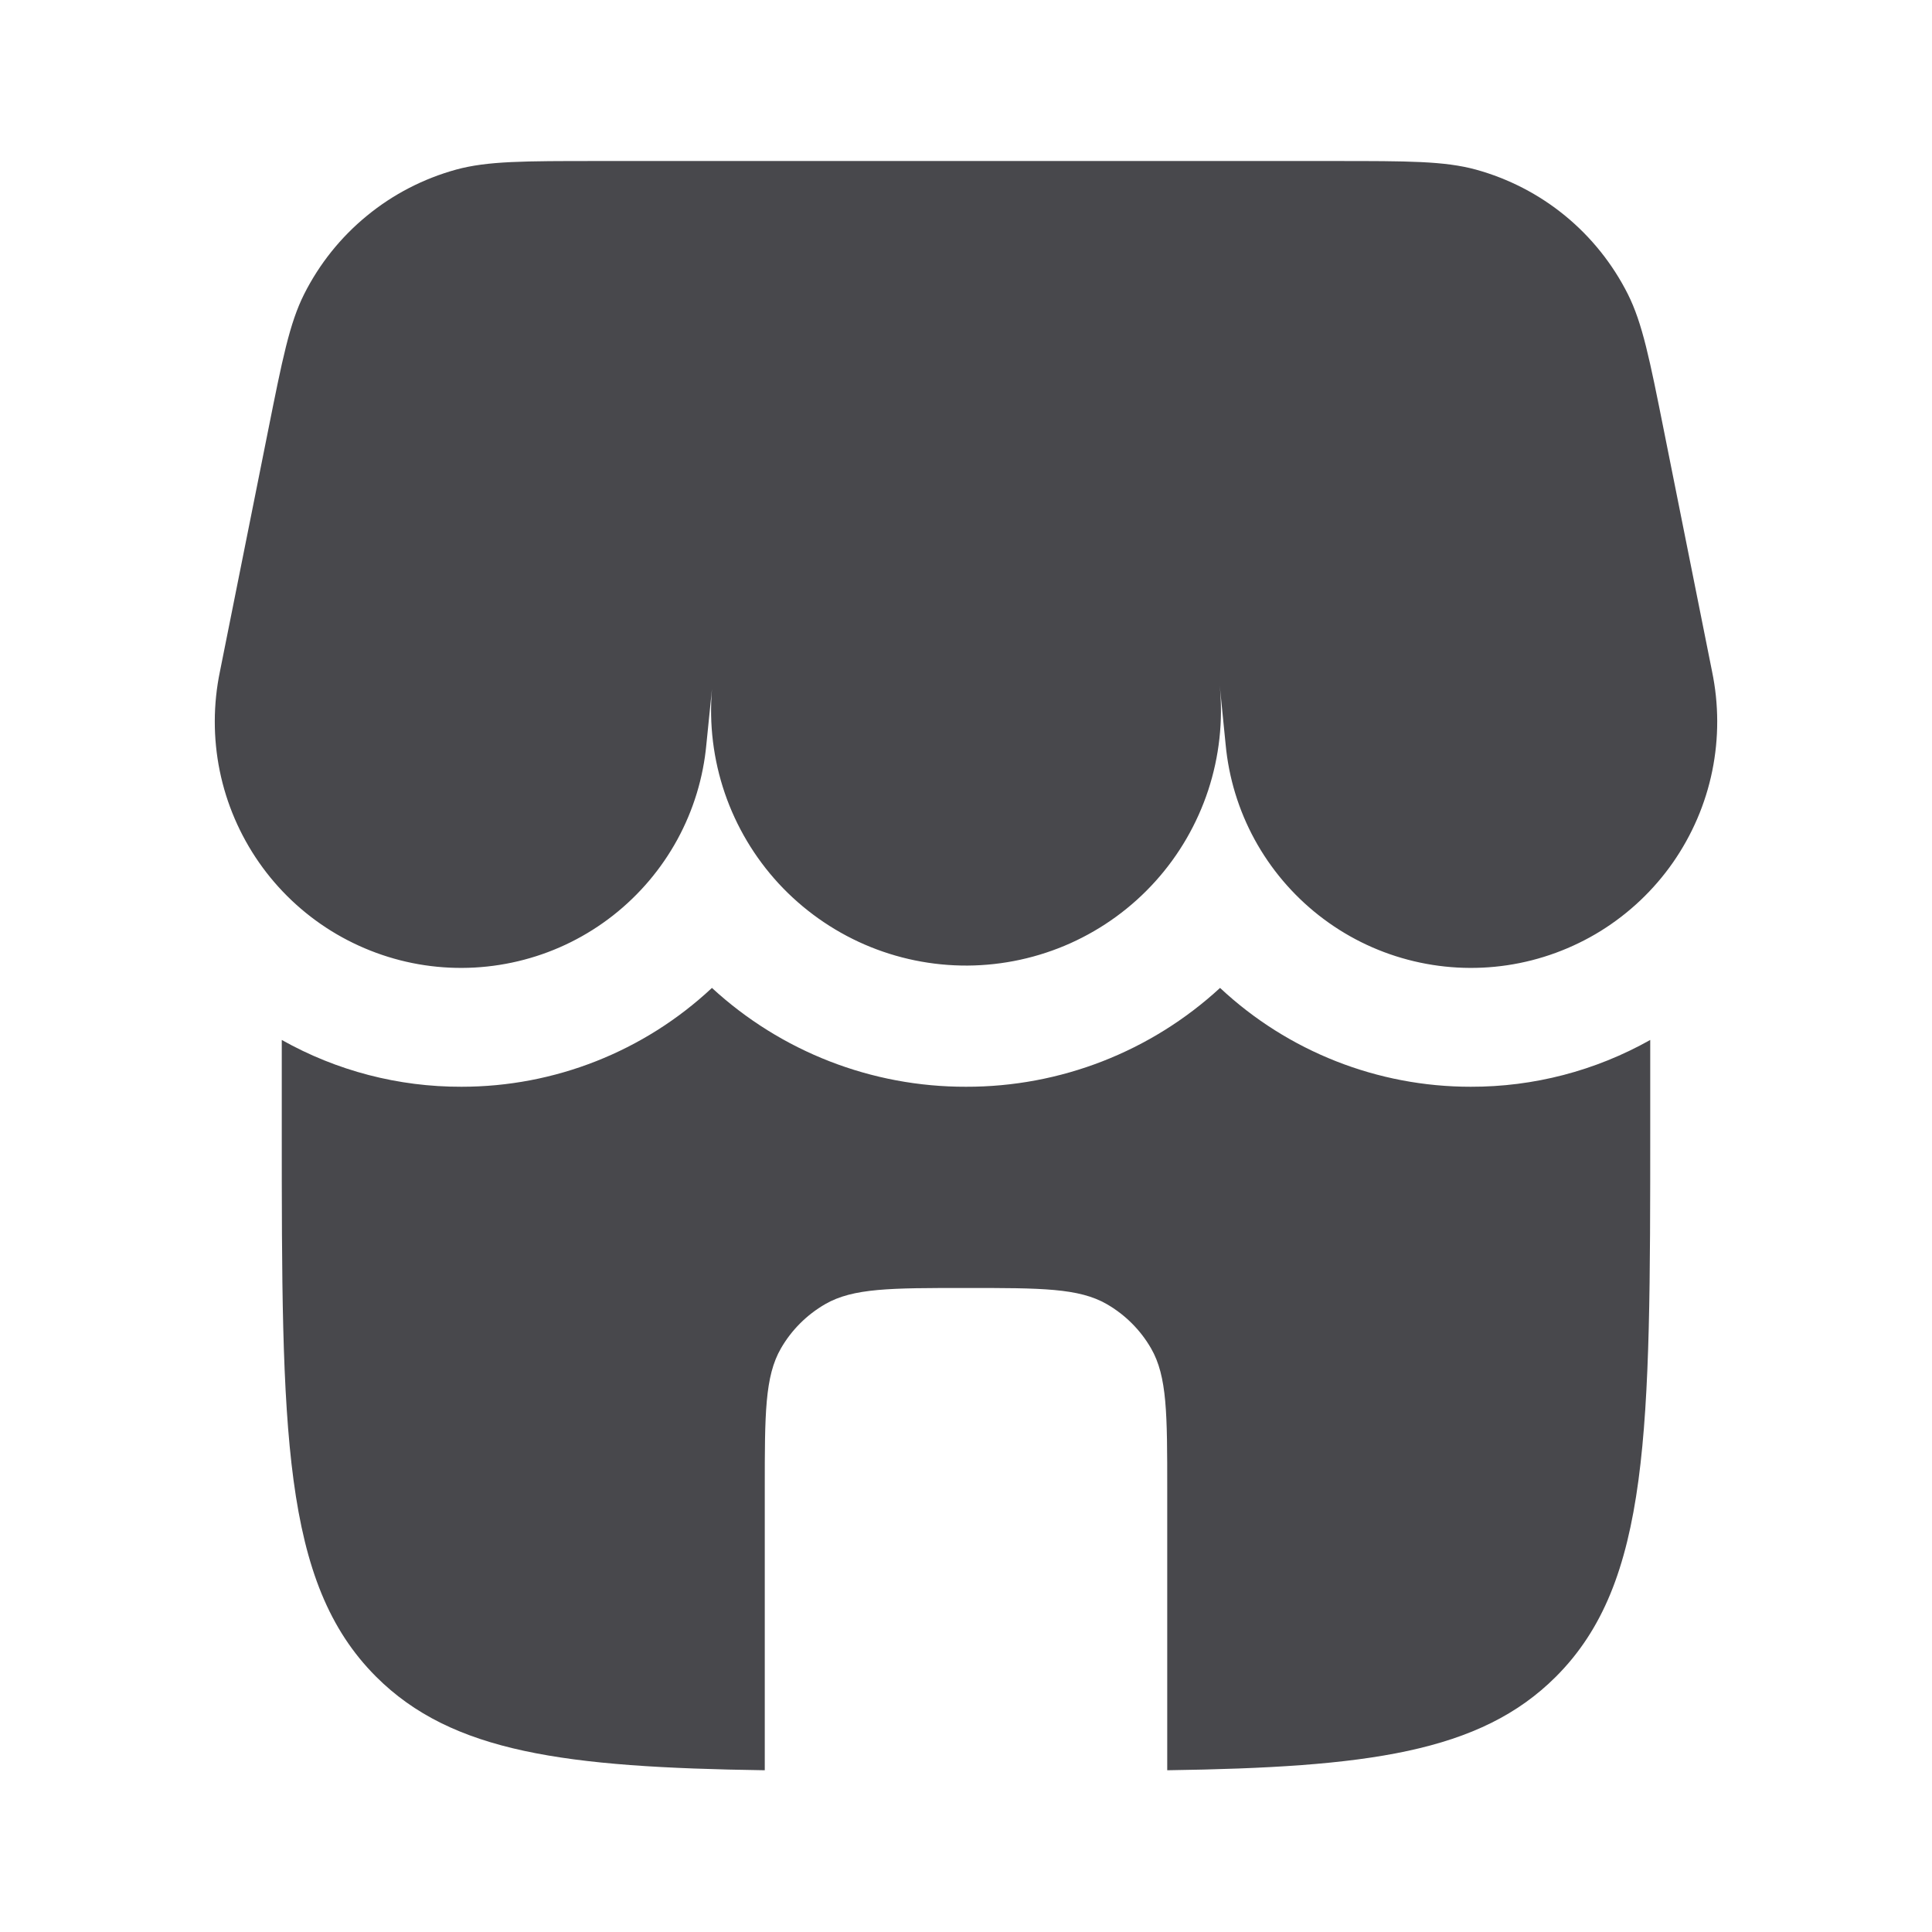 <svg width="32" height="32" viewBox="0 0 32 32" fill="none" xmlns="http://www.w3.org/2000/svg">
<path d="M5.037 4.873C4.796 5.353 4.677 5.948 4.44 7.135L3.643 11.121C3.53 11.665 3.529 12.226 3.64 12.77C3.751 13.314 3.973 13.829 4.29 14.285C4.607 14.74 5.014 15.126 5.486 15.419C5.958 15.711 6.485 15.905 7.034 15.987C7.583 16.069 8.143 16.038 8.68 15.896C9.216 15.755 9.718 15.505 10.155 15.162C10.592 14.819 10.954 14.391 11.22 13.904C11.486 13.416 11.649 12.88 11.7 12.327L11.793 11.407C11.743 11.992 11.815 12.581 12.005 13.137C12.195 13.692 12.499 14.202 12.897 14.634C13.296 15.065 13.78 15.409 14.318 15.643C14.857 15.877 15.438 15.996 16.026 15.993C16.613 15.989 17.193 15.863 17.729 15.623C18.265 15.382 18.745 15.033 19.138 14.596C19.531 14.16 19.828 13.646 20.012 13.088C20.195 12.53 20.26 11.941 20.203 11.356L20.3 12.327C20.351 12.88 20.514 13.416 20.78 13.904C21.046 14.391 21.408 14.819 21.845 15.162C22.282 15.505 22.784 15.755 23.32 15.896C23.857 16.038 24.417 16.069 24.966 15.987C25.515 15.905 26.042 15.711 26.514 15.419C26.985 15.126 27.393 14.74 27.71 14.285C28.027 13.829 28.249 13.314 28.36 12.77C28.471 12.226 28.47 11.665 28.357 11.121L27.56 7.135C27.323 5.948 27.204 5.355 26.963 4.873C26.711 4.372 26.357 3.929 25.924 3.574C25.49 3.218 24.986 2.958 24.445 2.809C23.925 2.667 23.32 2.667 22.109 2.667H9.891C8.68 2.667 8.075 2.667 7.555 2.809C7.014 2.958 6.51 3.218 6.077 3.574C5.643 3.929 5.289 4.372 5.037 4.873ZM24.359 18C25.4 18.003 26.425 17.736 27.333 17.225V18.667C27.333 23.695 27.333 26.209 25.771 27.771C24.513 29.029 22.64 29.273 19.333 29.321V24.667C19.333 23.42 19.333 22.797 19.065 22.333C18.89 22.029 18.637 21.777 18.333 21.601C17.869 21.333 17.247 21.333 16 21.333C14.753 21.333 14.131 21.333 13.667 21.601C13.363 21.777 13.11 22.029 12.935 22.333C12.667 22.797 12.667 23.42 12.667 24.667V29.321C9.36 29.273 7.487 29.028 6.229 27.771C4.667 26.209 4.667 23.695 4.667 18.667V17.225C5.575 17.736 6.6 18.003 7.643 18C9.184 18.001 10.667 17.416 11.792 16.363C12.938 17.419 14.441 18.004 16 18C17.559 18.004 19.062 17.419 20.208 16.363C21.333 17.416 22.818 18.001 24.359 18Z" fill="#48484C"/>
</svg>
